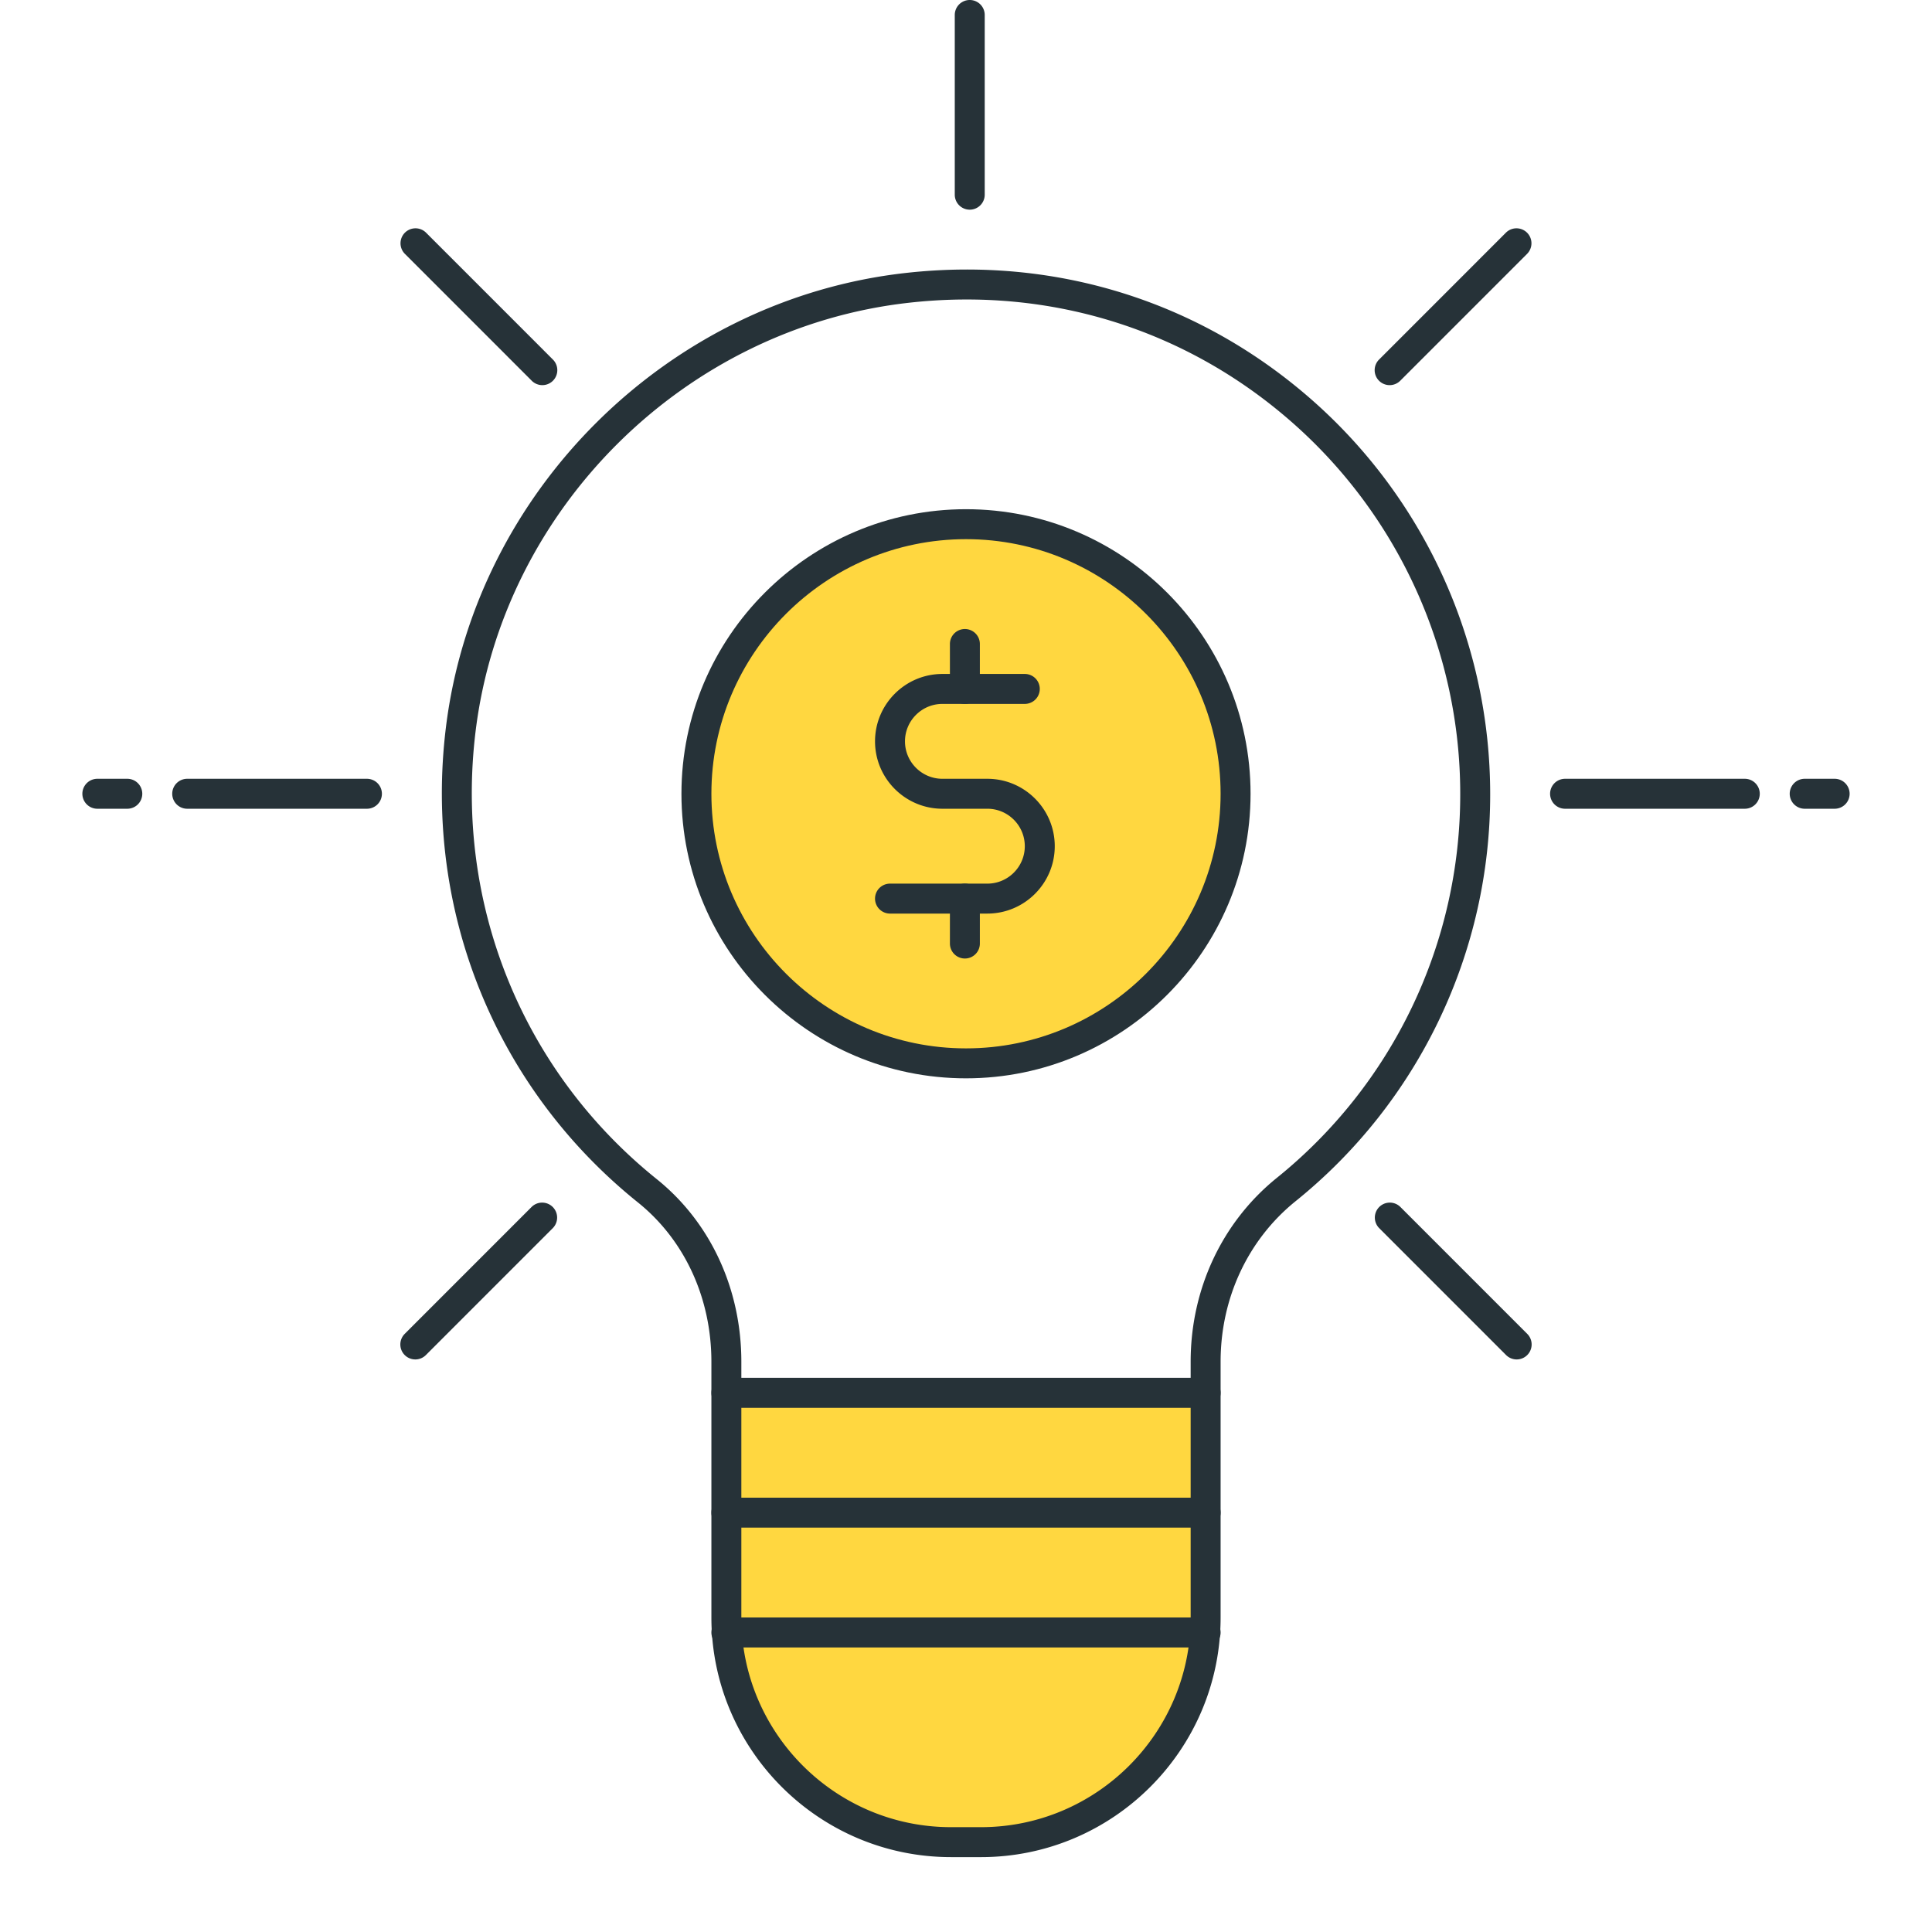<svg xmlns="http://www.w3.org/2000/svg" viewBox="0 0 1024 1024" width="200" height="200"><path d="M639.008 746.171H384.992a7.938 7.938 0 0 1-7.938-7.938v-16.448c0-33.8-14.193-64.599-38.944-84.476-75.57-60.694-113.608-154.743-101.797-251.539 15.352-125.627 117.847-227.01 243.696-241.092 80.364-8.986 157.426 15.495 217.152 68.902A278.258 278.258 0 0 1 789.829 420.713 276.686 276.686 0 0 1 686.636 636.706c-25.227 20.401-39.69 51.391-39.69 85.016V738.233a7.938 7.938 0 0 1-7.938 7.938z m-246.078-15.876h238.14v-8.557c0-38.436 16.622-73.934 45.58-97.367A260.922 260.922 0 0 0 773.953 420.713c0-74.442-31.847-145.63-87.381-195.306-56.296-50.359-129.135-73.426-204.784-64.949-118.641 13.256-215.262 108.83-229.725 227.233-11.145 91.319 24.751 180.002 96.002 237.25 28.513 22.909 44.865 58.217 44.865 96.859v8.494z" fill="#263238" /><path d="M519.938 976.372h-15.876a119.07 119.07 0 0 1-119.07-119.07V738.233h254.016v119.07a119.07 119.07 0 0 1-119.07 119.07z" fill="#FFD740" /><path d="M519.938 984.31h-15.876c-70.029 0-127.008-56.979-127.008-127.008V738.233a7.938 7.938 0 0 1 7.938-7.938h254.016a7.938 7.938 0 0 1 7.938 7.938v119.07c0 70.029-56.979 127.008-127.008 127.008z m-127.008-238.14v111.132c0 61.281 49.866 111.132 111.132 111.132h15.876c61.265 0 111.132-49.851 111.132-111.132v-111.132h-238.14z" fill="#263238" /><path d="M639.008 809.674H384.992a7.938 7.938 0 0 1 0-15.876h254.016a7.938 7.938 0 0 1 0 15.876zM639.008 873.178H384.992a7.938 7.938 0 0 1 0-15.876h254.016a7.938 7.938 0 0 1 0 15.876zM513.984 111.132a7.938 7.938 0 0 1-7.938-7.938V7.938a7.938 7.938 0 0 1 15.876 0v95.256a7.938 7.938 0 0 1-7.938 7.938zM194.481 428.651H99.225a7.938 7.938 0 0 1 0-15.876h95.256a7.938 7.938 0 0 1 0 15.876zM924.775 428.651h-95.256a7.938 7.938 0 0 1 0-15.876h95.256a7.938 7.938 0 0 1 0 15.876zM220.12 720.531a7.938 7.938 0 0 1-5.62-13.542l67.346-67.362a7.938 7.938 0 0 1 11.224 11.224l-67.346 67.362a7.906 7.906 0 0 1-5.604 2.318zM736.534 204.133a7.938 7.938 0 0 1-5.62-13.542l67.346-67.362a7.938 7.938 0 0 1 11.224 11.224l-67.346 67.362a7.938 7.938 0 0 1-5.604 2.318zM803.88 720.531a7.97 7.97 0 0 1-5.62-2.318l-67.346-67.362a7.938 7.938 0 0 1 11.224-11.224l67.346 67.362a7.938 7.938 0 0 1-5.604 13.542zM287.466 204.133a7.97 7.97 0 0 1-5.62-2.318l-67.346-67.362a7.938 7.938 0 0 1 11.224-11.224l67.346 67.362a7.938 7.938 0 0 1-5.604 13.542zM972.403 428.651h-15.876a7.938 7.938 0 0 1 0-15.876h15.876a7.938 7.938 0 0 1 0 15.876zM67.473 428.651H51.597a7.938 7.938 0 0 1 0-15.876h15.876a7.938 7.938 0 0 1 0 15.876z" fill="#263238" /><path d="M512 420.713m-142.884 0a142.884 142.884 0 1 0 285.767 0 142.884 142.884 0 1 0-285.767 0Z" fill="#FFD740" /><path d="M512 571.535c-83.158 0-150.822-67.663-150.822-150.822s67.663-150.822 150.822-150.822 150.822 67.663 150.822 150.822-67.663 150.822-150.822 150.822z m0-285.767c-74.411 0-134.946 60.535-134.946 134.946s60.535 134.946 134.946 134.946 134.946-60.535 134.946-134.946-60.535-134.946-134.946-134.946z" fill="#263238" /><path d="M523.32 484.217h-51.597a7.938 7.938 0 0 1 0-15.876h51.597c10.939 0 19.845-8.906 19.845-19.845s-8.906-19.845-19.845-19.845h-23.814c-19.686 0-35.721-16.019-35.721-35.721s16.035-35.721 35.721-35.721h43.659a7.938 7.938 0 0 1 0 15.876h-43.659c-10.939 0-19.845 8.906-19.845 19.845s8.906 19.845 19.845 19.845h23.814c19.686 0 35.721 16.019 35.721 35.721S543.006 484.217 523.32 484.217z" fill="#263238" /><path d="M511.413 373.085a7.938 7.938 0 0 1-7.938-7.938V341.333a7.938 7.938 0 0 1 15.876 0v23.814a7.938 7.938 0 0 1-7.938 7.938z" fill="#263238" /><path d="M511.413 508.031a7.938 7.938 0 0 1-7.938-7.938v-23.814a7.938 7.938 0 0 1 15.876 0V500.093a7.938 7.938 0 0 1-7.938 7.938z" fill="#263238" /></svg>